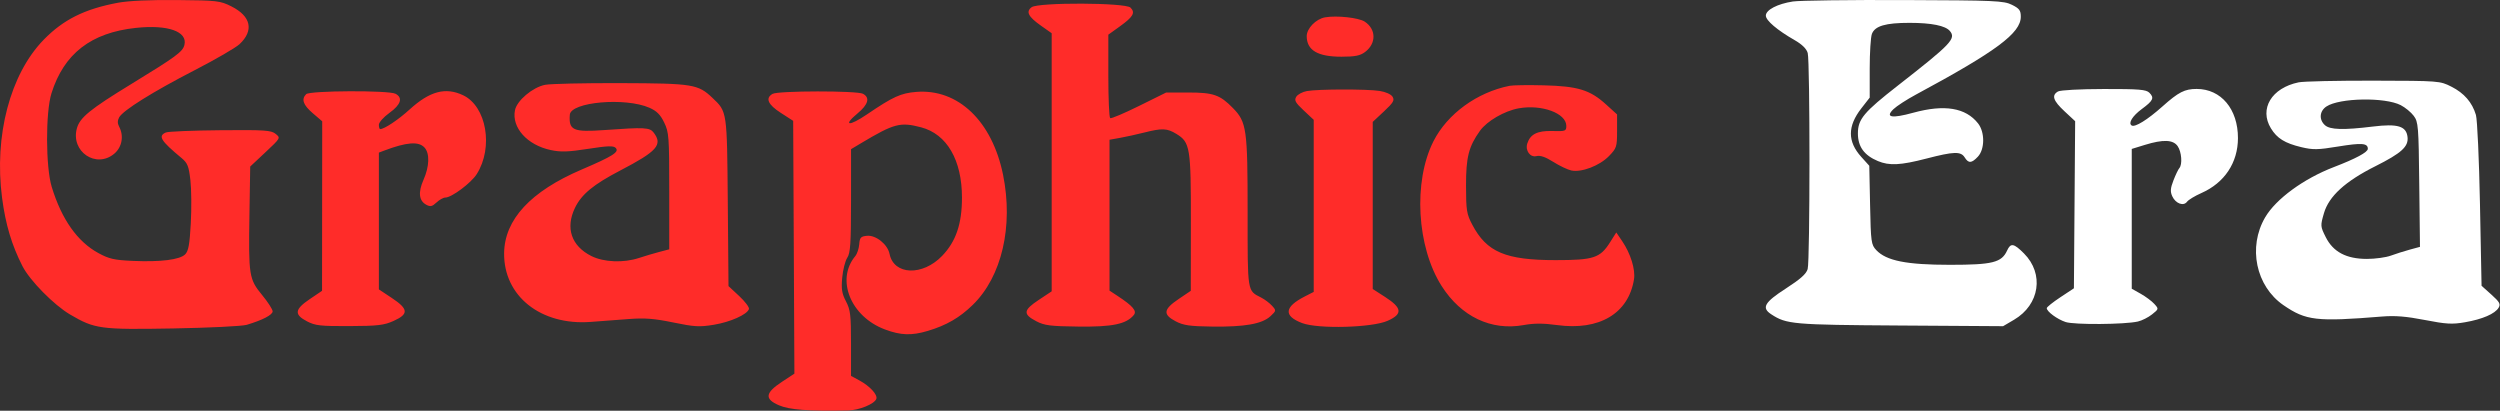 <svg width="1059" height="174" viewBox="0 0 1059 174" fill="none" xmlns="http://www.w3.org/2000/svg">
<rect x="0" y="0" width="1059" height="174" fill="#333333" stroke="none"/>
<path fill-rule="evenodd" clip-rule="evenodd" d="M49.911 1.172C35.851 3.806 26.827 8.304 18.525 16.815C4.309 31.389 -2.571 57.514 0.879 83.821C2.36 95.112 4.953 103.795 9.514 112.736C12.629 118.841 22.848 129.214 29.715 133.24C40.159 139.364 42.462 139.675 73.304 139.132C88.531 138.863 102.565 138.175 104.49 137.602C111.196 135.605 115.49 133.375 115.49 131.888C115.49 131.065 113.489 127.961 111.044 124.991C105.479 118.231 105.244 116.741 105.662 90.854L105.99 70.543L112.448 64.494C118.904 58.446 118.906 58.444 116.763 56.709C114.86 55.168 112.223 54.994 93.305 55.161C81.582 55.264 71.203 55.698 70.24 56.126C66.848 57.632 68.059 59.596 76.923 66.963C79.438 69.053 79.97 70.385 80.65 76.295C81.087 80.087 81.164 88.317 80.822 94.584C80.331 103.587 79.828 106.351 78.427 107.752C76.152 110.027 68.013 111.04 56.216 110.515C48.361 110.165 46.194 109.67 41.631 107.178C32.757 102.333 26.097 92.879 21.915 79.189C19.332 70.735 19.267 47.595 21.803 39.521C27.076 22.74 38.558 13.842 57.561 11.812C71.096 10.365 79.546 13.344 78.113 19.056C77.388 21.943 74.643 23.959 55.49 35.672C38.135 46.285 33.831 49.794 32.57 54.361C29.853 64.2 40.725 71.569 48.413 65.1C51.703 62.332 52.554 57.546 50.455 53.623C49.74 52.288 49.742 51.086 50.462 49.742C52.04 46.792 64.615 38.931 82.48 29.725C91.307 25.177 99.844 20.226 101.452 18.724C107.663 12.923 106.356 6.876 97.987 2.689C93.262 0.325 92.012 0.18 74.99 0.017C63.535 -0.092 54.416 0.328 49.911 1.172ZM437.019 3.044C434.462 4.914 435.542 7.062 440.958 10.879L445.49 14.074V68.74V123.406L439.927 127.1C433.431 131.413 433.256 133.089 438.99 136.086C442.43 137.884 444.933 138.199 456.873 138.34C471.265 138.51 477.083 137.294 480.274 133.449C481.688 131.745 479.906 129.634 473.49 125.412L469.99 123.109V91.154V59.198L474.49 58.391C476.965 57.947 481.571 56.933 484.725 56.137C492.306 54.223 494.357 54.31 498.3 56.715C504.149 60.28 504.494 62.396 504.454 94.407L504.418 123.189L499.204 126.713C492.795 131.044 492.513 133.218 497.99 136.091C501.311 137.833 503.941 138.215 513.49 138.34C527.261 138.52 534.633 137.213 538.132 133.97C540.652 131.634 540.667 131.542 538.85 129.534C537.83 128.407 535.799 126.866 534.337 126.11C528.259 122.967 528.49 124.399 528.49 89.796C528.49 54.593 528.083 51.721 522.256 45.761C516.792 40.172 513.985 39.189 503.49 39.189H493.99L482.522 44.863C476.215 47.984 470.702 50.32 470.272 50.054C469.842 49.788 469.49 41.722 469.49 32.128V14.686L474.392 11.164C480.035 7.11 481.021 5.363 478.876 3.218C476.757 1.099 439.888 0.946 437.019 3.044ZM561.323 7.34C557.404 8.025 553.484 12.071 553.522 15.391C553.589 21.326 558.197 24.022 568.274 24.022C573.988 24.022 576.142 23.593 578.224 22.038C583.063 18.426 582.995 12.376 578.08 9.156C575.535 7.488 566.237 6.481 561.323 7.34ZM230.885 35.932C225.616 36.981 218.958 42.598 218.141 46.682C216.67 54.041 223.309 61.438 233.295 63.563C237.559 64.47 240.663 64.37 249.11 63.055C257.423 61.76 259.867 61.675 260.804 62.649C262.452 64.359 259.636 66.152 246.42 71.803C224.774 81.059 213.697 93.006 213.544 107.261C213.349 125.449 229.117 137.957 250.23 136.36C254.498 136.038 261.815 135.486 266.49 135.133C273.152 134.631 277.201 134.949 285.214 136.605C294.164 138.453 296.305 138.573 302.384 137.569C309.419 136.408 316.487 133.244 317.254 130.915C317.484 130.214 315.63 127.739 313.133 125.415L308.593 121.189L308.292 85.689C307.962 46.893 308.034 47.386 301.829 41.492C295.691 35.661 293.587 35.321 262.99 35.213C247.59 35.159 233.143 35.482 230.885 35.932ZM639.49 36.344C625.673 39.082 613.072 48.257 607.207 59.848C598.556 76.946 600.131 104.623 610.699 121.189C618.96 134.139 631.692 140.191 645.432 137.699C649.864 136.896 653.698 136.896 659.569 137.7C677.465 140.15 689.81 132.819 692.159 118.344C692.83 114.209 690.728 107.405 687.158 102.151L684.655 98.467L682.078 102.55C677.817 109.299 675.127 110.189 658.99 110.189C637.746 110.189 629.774 106.804 623.66 95.189C621.264 90.636 621.027 89.158 621.009 78.661C620.989 66.583 622.134 62.079 626.918 55.408C629.894 51.257 637.299 46.965 643.352 45.881C653.113 44.134 663.49 47.972 663.49 53.33C663.49 55.53 663.153 55.652 657.516 55.497C651.247 55.324 648.21 56.845 646.96 60.783C646.002 63.801 648.203 66.799 650.883 66.127C652.461 65.73 654.705 66.504 657.95 68.562C660.566 70.22 664.008 71.863 665.599 72.213C669.876 73.152 677.604 70.199 681.566 66.111C684.807 62.766 684.99 62.202 684.99 55.522V48.465L680.251 44.175C673.519 38.08 668.351 36.5 653.99 36.145C647.39 35.982 640.865 36.071 639.49 36.344ZM553.594 38.571C551.726 38.911 549.701 39.999 549.094 40.989C548.168 42.499 548.674 43.43 552.24 46.775L556.49 50.761V87.205V123.648L552.74 125.562C543.995 130.025 543.61 133.827 551.594 136.857C558.389 139.434 581.218 138.822 587.813 135.885C594.245 133.021 593.973 130.467 586.74 125.804L581.49 122.42V87.027V51.634L586.24 47.196C590.239 43.46 590.815 42.476 589.884 40.974C589.237 39.929 586.956 38.909 584.384 38.513C578.998 37.685 558.247 37.723 553.594 38.571ZM129.69 39.889C127.557 42.022 128.403 44.459 132.49 47.957L136.49 51.381L136.454 87.285L136.418 123.189L131.204 126.713C124.795 131.044 124.513 133.218 129.99 136.091C133.518 137.942 135.641 138.182 147.99 138.131C160.058 138.081 162.645 137.778 166.74 135.937C173.197 133.034 173.032 130.907 165.99 126.233L160.49 122.582V93.614V64.646L162.74 63.795C172.316 60.175 177.373 59.797 179.835 62.518C182.087 65.007 181.914 70.475 179.404 76.151C177.041 81.492 177.442 85.058 180.596 86.746C182.299 87.657 183.084 87.48 184.899 85.775C186.12 84.628 187.8 83.689 188.633 83.689C191.304 83.689 199.577 77.512 201.959 73.738C209.099 62.427 206.091 45.049 196.178 40.345C188.741 36.816 182.037 38.602 173.49 46.39C168.718 50.737 162.79 54.689 161.04 54.689C160.737 54.689 160.49 53.865 160.49 52.859C160.49 51.834 162.473 49.604 164.99 47.796C169.828 44.322 170.747 41.432 167.556 39.724C164.72 38.206 131.227 38.352 129.69 39.889ZM327.24 39.769C324.098 41.599 325.263 44.273 330.74 47.804L335.99 51.189L336.249 104.731L336.507 158.272L331.249 161.731C324.086 166.441 323.762 169.019 329.997 171.692C334.439 173.596 342.249 174.175 359.241 173.861C363.938 173.774 370.377 171.148 371.208 168.981C371.878 167.236 368.458 163.525 363.937 161.09L360.49 159.234V145.492C360.49 133.41 360.232 131.256 358.357 127.658C356.621 124.327 356.324 122.453 356.765 117.591C357.063 114.306 358.023 110.524 358.898 109.188C360.23 107.156 360.491 103.203 360.498 84.974L360.505 63.189L364.692 60.689C378.78 52.277 381.333 51.602 390.209 53.939C401.101 56.807 407.49 67.805 407.49 83.689C407.49 94.843 404.957 102.287 399.085 108.388C390.776 117.021 378.615 116.563 376.812 107.549C376.001 103.492 371.005 99.503 367.216 99.886C364.619 100.149 364.188 100.627 363.969 103.486C363.829 105.299 363.077 107.549 362.296 108.486C353.991 118.453 360.33 134.118 374.871 139.558C381.566 142.064 386.138 142.22 392.99 140.177C400.893 137.821 406.488 134.585 412.077 129.138C424.363 117.165 429.322 95.849 424.895 74.046C420.276 51.301 405.822 37.496 388.129 38.931C381.557 39.464 378.323 40.939 367.246 48.457C359.594 53.65 356.848 53.363 363.257 48.039C367.829 44.242 368.624 41.366 365.556 39.724C363.024 38.369 329.576 38.409 327.24 39.769ZM275.092 45.643C278.177 46.999 279.726 48.545 281.342 51.883C283.361 56.054 283.49 57.798 283.49 80.966V105.612L279.24 106.727C276.903 107.34 273.062 108.482 270.705 109.265C264.161 111.44 255.717 111.095 250.46 108.439C242.005 104.167 239.44 96.555 243.578 88.007C246.341 82.299 251.378 78.145 262.67 72.261C278.371 64.078 280.807 61.338 276.934 56.215C275.236 53.969 273.194 53.86 255.99 55.096C242.783 56.045 240.878 55.2 241.372 48.608C241.778 43.181 264.871 41.15 275.092 45.643Z" fill="#FF2C29"/>
<path fill-rule="evenodd" clip-rule="evenodd" d="M759.469 0.631C752.912 1.638 748.008 4.199 748.008 6.617C748.008 8.676 752.805 12.756 760.248 17.027C763.368 18.818 765.248 20.675 765.748 22.461C766.752 26.045 766.734 110.367 765.729 113.966C765.159 116.008 762.673 118.226 756.479 122.222C747.405 128.076 746.095 130.376 750.274 133.114C756.768 137.369 759.29 137.59 804.779 137.888L848.508 138.175L853.171 135.434C864.025 129.053 865.972 115.972 857.35 107.35C853.031 103.031 851.724 102.807 850.212 106.127C847.893 111.217 844.057 112.175 826.008 112.175C807.6 112.175 799.043 110.468 794.794 105.949C792.635 103.653 792.489 102.596 792.168 86.868L791.828 70.218L788.443 66.472C782.569 59.969 782.575 53.454 788.464 45.896L792.008 41.347V29.076C792.008 22.327 792.426 15.706 792.937 14.363C794.218 10.993 798.718 9.674 808.907 9.681C818.222 9.687 824.103 10.88 825.982 13.144C828.664 16.375 826.538 18.606 804.047 36.16C789.479 47.53 787.008 50.484 787.008 56.532C787.008 62.125 789.668 65.799 795.475 68.226C800.332 70.255 805.045 70.014 816.008 67.175C827.697 64.148 830.606 64.059 832.24 66.675C833.862 69.272 835.167 69.199 837.834 66.361C840.788 63.215 840.829 55.989 837.913 52.282C832.664 45.608 823.674 44.127 810.449 47.755C801.271 50.273 798.431 49.758 802.071 46.237C803.411 44.941 807.658 42.185 811.508 40.112C845.626 21.743 856.008 14.037 856.008 7.081C856.008 4.407 855.414 3.607 852.258 2.039C848.795 0.318 845.29 0.163 806.508 0.016C783.408 -0.071 762.241 0.206 759.469 0.631ZM973.683 34.88C962.232 37.259 956.919 46.096 961.964 54.371C964.542 58.599 967.879 60.667 974.796 62.323C979.755 63.511 981.798 63.48 990.29 62.088C1000.43 60.426 1003.01 60.618 1003.01 63.033C1003.01 64.473 997.956 67.192 988.633 70.769C975.845 75.675 964.086 84.274 959.529 92.05C952.132 104.671 955.576 121.23 967.269 129.267C976.809 135.825 981.261 136.339 1009.01 134.084C1014.55 133.633 1019.28 134.014 1027.15 135.544C1036.21 137.307 1038.73 137.45 1044.15 136.512C1051.56 135.229 1056.88 132.93 1058.42 130.346C1059.33 128.809 1058.84 127.924 1055.35 124.79L1051.19 121.062L1050.52 86.619C1050.15 67.675 1049.38 50.6 1048.8 48.675C1047.22 43.363 1043.8 39.427 1038.39 36.701C1033.56 34.261 1033.22 34.235 1005.47 34.169C990.043 34.133 975.741 34.453 973.683 34.88ZM871.758 38.755C868.953 40.389 869.697 42.644 874.521 47.136L879.034 51.339L878.771 86.73L878.508 122.121L872.758 125.925C869.595 128.018 867.008 130.089 867.008 130.528C867.008 131.978 871.449 135.246 875.008 136.415C878.696 137.626 900.037 137.473 905.612 136.195C907.319 135.804 910.016 134.446 911.606 133.178C914.487 130.882 914.49 130.865 912.555 128.727C911.487 127.547 908.902 125.619 906.81 124.444L903.008 122.307V92.697V63.087L908.548 61.381C916.305 58.992 920.526 59.149 922.451 61.898C924.13 64.294 924.539 69.682 923.158 71.225C922.691 71.747 921.573 74.08 920.673 76.409C919.377 79.762 919.273 81.163 920.174 83.14C921.583 86.233 924.947 87.476 926.432 85.453C927.024 84.646 929.758 82.992 932.508 81.777C942.311 77.446 947.98 68.93 947.998 58.508C948.019 46.217 940.848 37.675 930.508 37.675C925.435 37.675 922.835 39.004 916.022 45.083C909.673 50.749 904.382 54.024 902.98 53.158C901.407 52.186 903.306 49.105 907.283 46.175C912.101 42.627 912.645 41.455 910.481 39.291C909.113 37.922 906.159 37.68 891.187 37.705C881.049 37.723 872.762 38.171 871.758 38.755ZM1016.95 44.544C1018.84 45.516 1021.32 47.551 1022.45 49.065C1024.39 51.653 1024.53 53.385 1024.8 78.192L1025.1 104.567L1020.8 105.737C1018.44 106.381 1014.81 107.53 1012.74 108.291C1010.66 109.052 1006.12 109.675 1002.64 109.675C993.893 109.675 988.323 106.728 985.174 100.432C982.903 95.892 982.883 95.619 984.422 90.322C986.511 83.138 993.414 76.826 1006.19 70.42C1017.26 64.865 1020.3 62.109 1019.83 58.037C1019.3 53.42 1015.68 52.318 1005.22 53.601C992.666 55.141 987.002 54.979 984.837 53.02C982.233 50.664 982.536 47.031 985.497 45.09C991.066 41.441 1010.26 41.108 1016.95 44.544Z" fill="white"/>
</svg>
